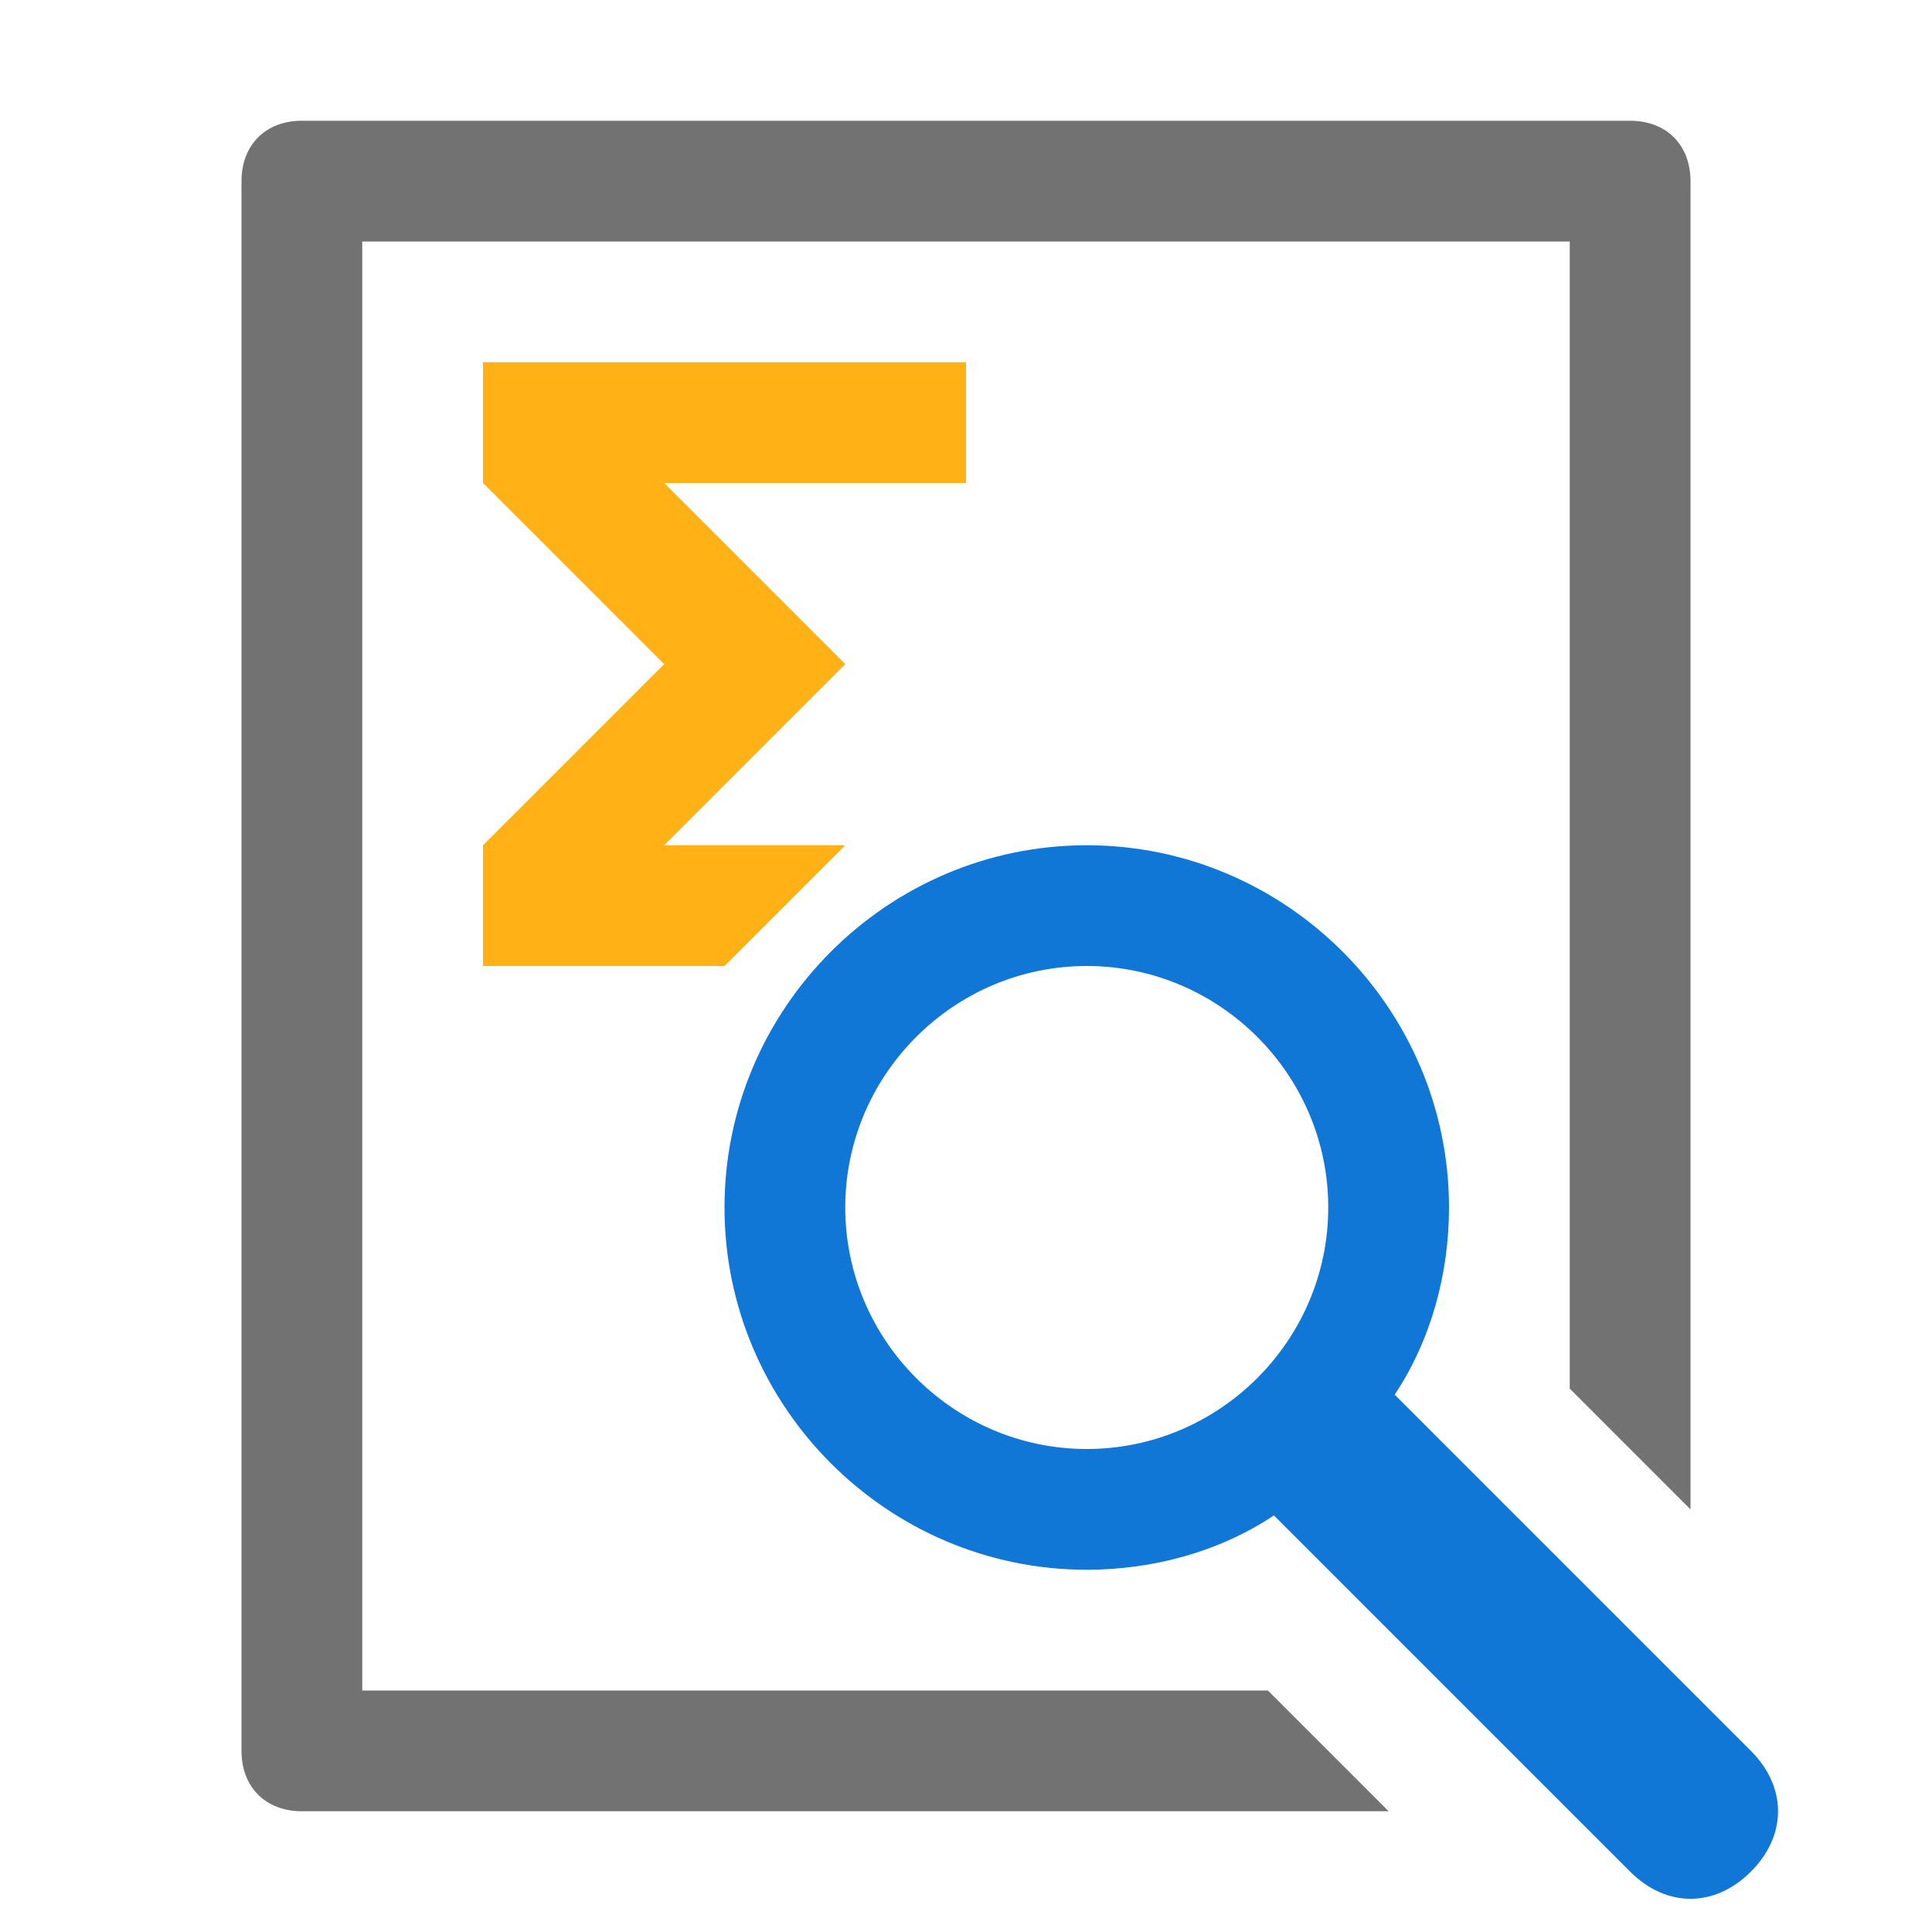 <?xml version="1.0" encoding="utf-8"?>
<!-- Generator: Adobe Illustrator 21.1.0, SVG Export Plug-In . SVG Version: 6.00 Build 0)  -->
<svg version="1.1" id="Layer_1" xmlns="http://www.w3.org/2000/svg" xmlns:xlink="http://www.w3.org/1999/xlink" x="0px" y="0px"
	 viewBox="0 0 32 32" style="enable-background:new 0 0 32 32;" xml:space="preserve">
<style type="text/css">
	.Black{fill:#727272;}
	.Yellow{fill:#FFB115;}
	.Blue{fill:#1177D7;}
</style>
<path class="Blue" d="M29,29l-5.9-5.9c0.6-0.9,0.9-2,0.9-3.1c0-3.3-2.7-6-6-6s-6,2.7-6,6s2.7,6,6,6c1.1,0,2.2-0.3,3.1-0.9L27,31
	c0.6,0.6,1.4,0.6,2,0S29.6,29.6,29,29z M14,20c0-2.2,1.8-4,4-4s4,1.8,4,4s-1.8,4-4,4S14,22.2,14,20z"/>
<path class="Black" d="M27,2H5C4.4,2,4,2.4,4,3v26c0,0.6,0.4,1,1,1h18l-2-2H6V4h20v19l2,2V3C28,2.4,27.6,2,27,2z"/>
<polygon class="Yellow" points="16,6 8,6 8,8 11,11 8,14 8,16 12,16 14,14 11,14 14,11 11,8 16,8 "/>
</svg>
